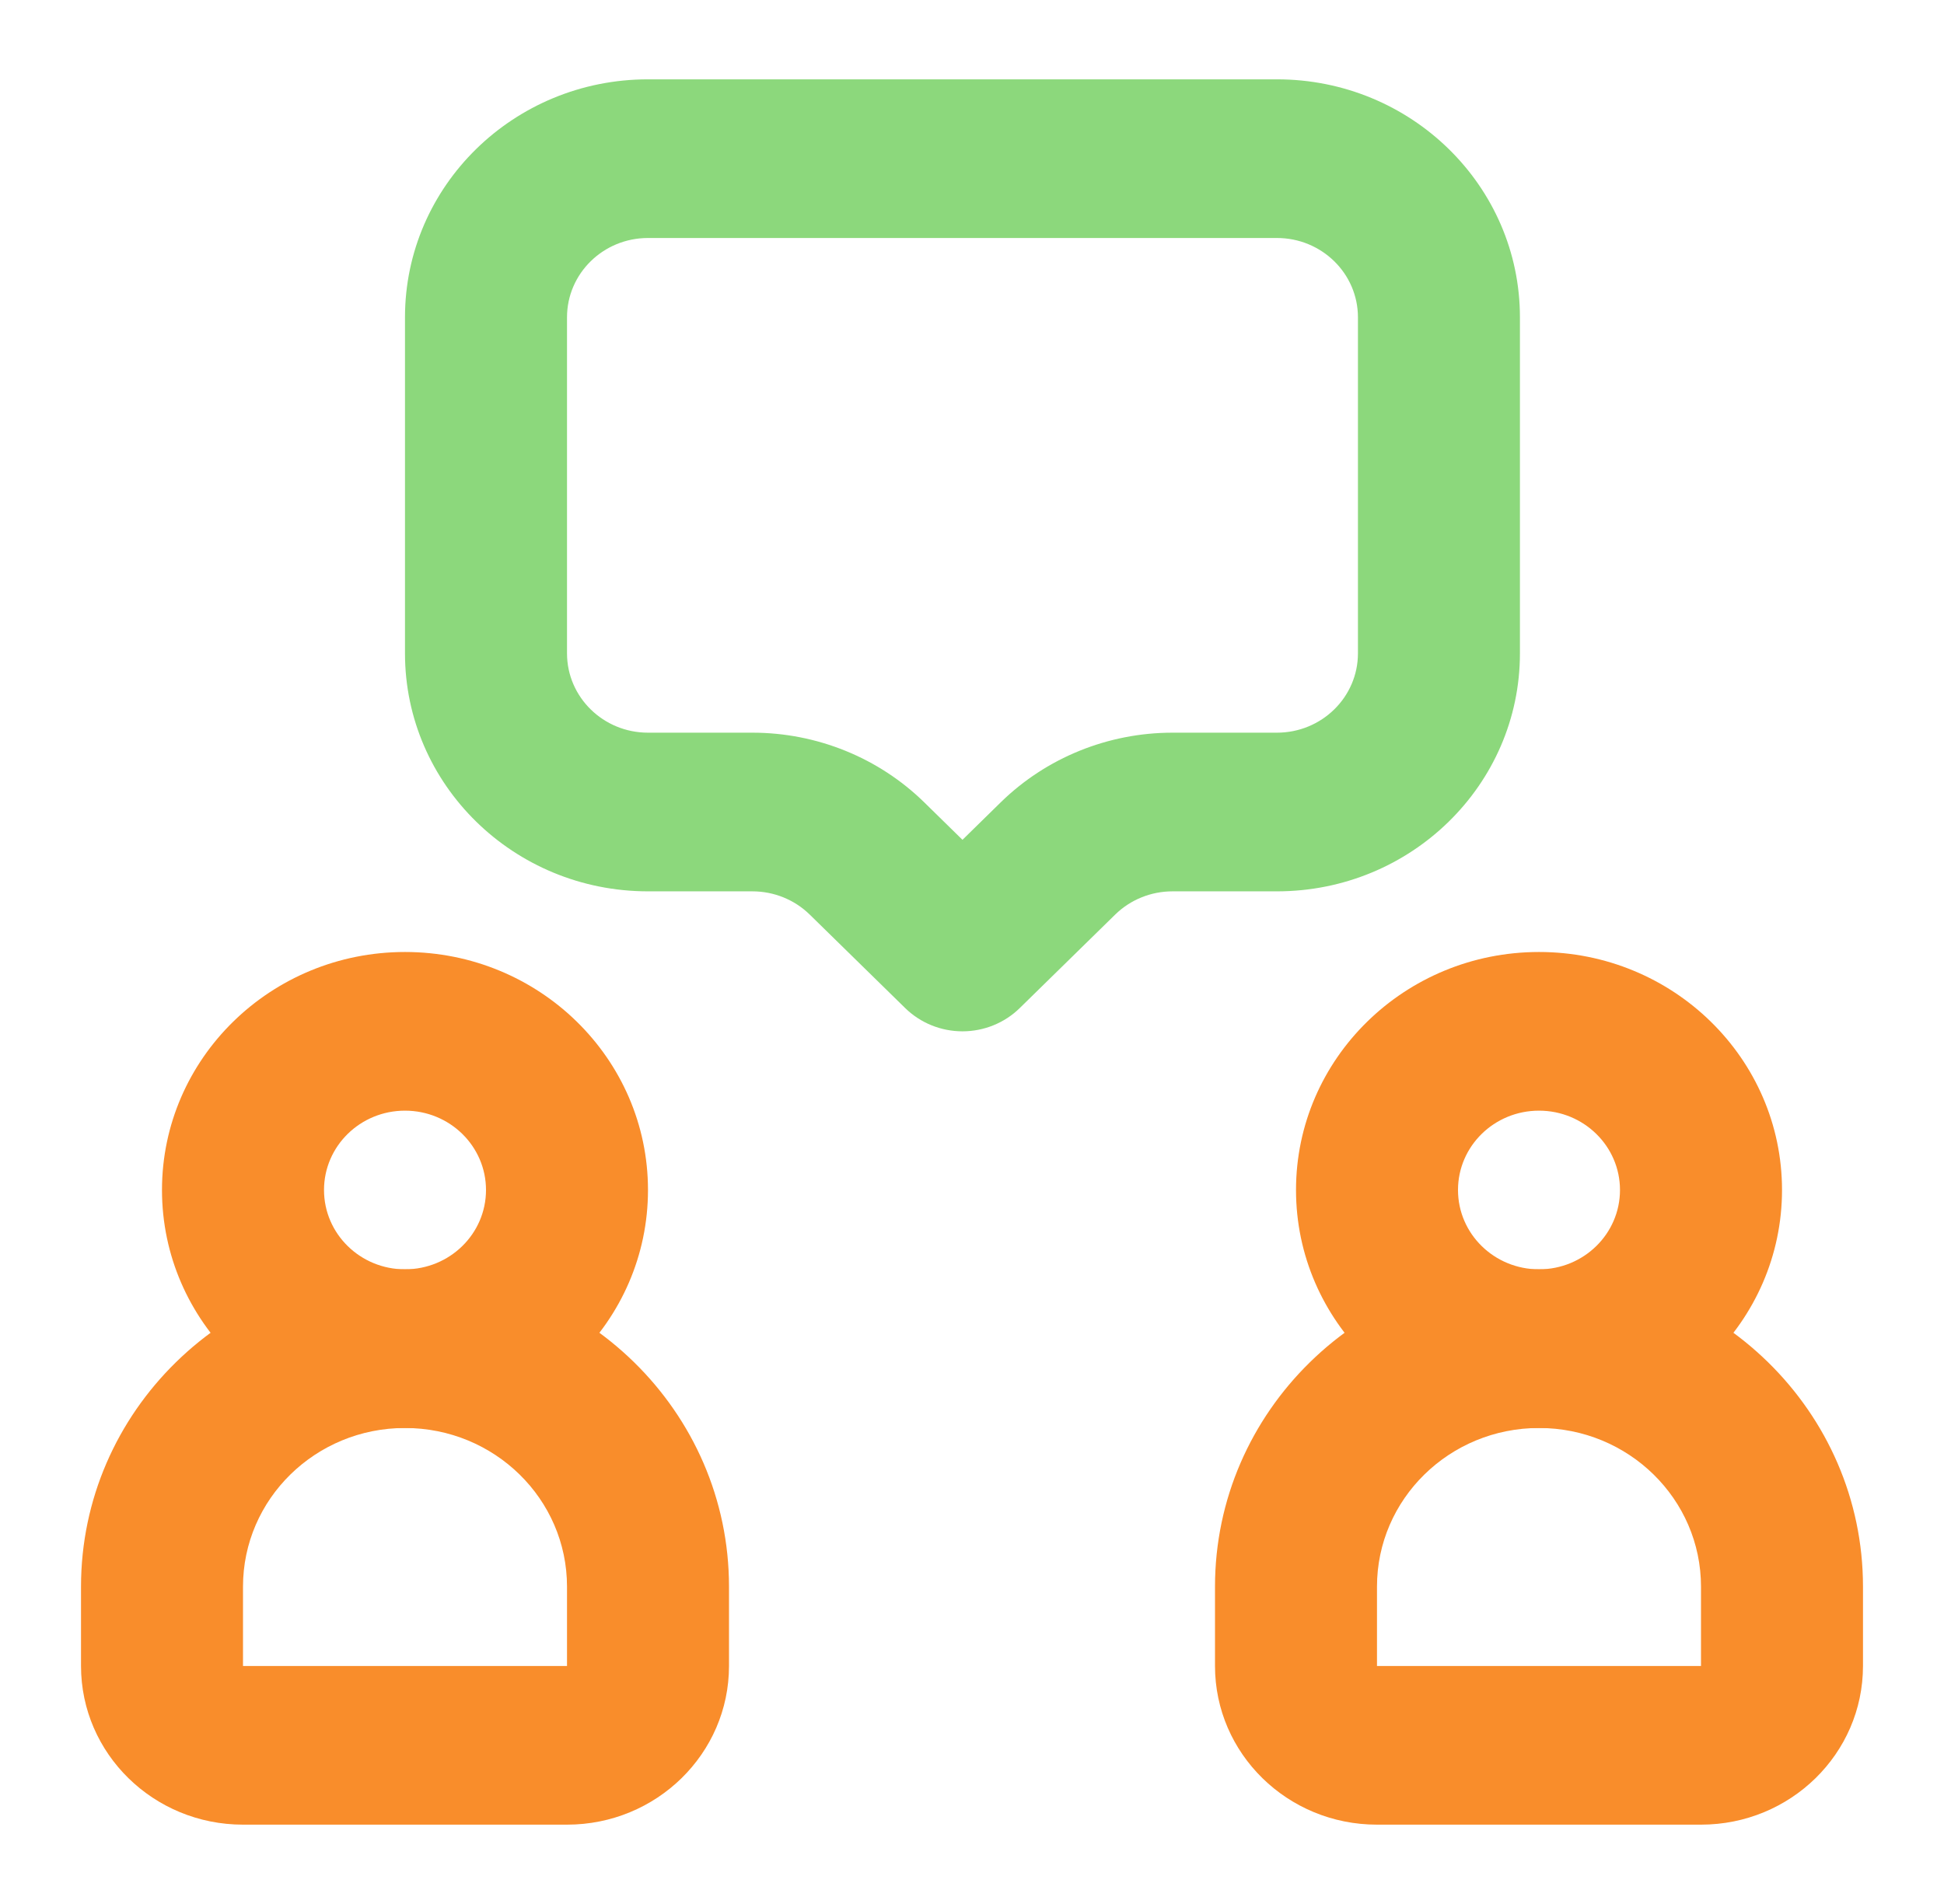 <svg width="49" height="48" viewBox="0 0 49 48" fill="none" xmlns="http://www.w3.org/2000/svg">
<path fill-rule="evenodd" clip-rule="evenodd" d="M38.792 28C37.664 28 36.75 28.895 36.75 30C36.75 31.105 37.664 32 38.792 32C39.919 32 40.833 31.105 40.833 30C40.833 28.895 39.919 28 38.792 28ZM32.667 30C32.667 26.686 35.409 24 38.792 24C42.174 24 44.917 26.686 44.917 30C44.917 33.314 42.174 36 38.792 36C35.409 36 32.667 33.314 32.667 30Z" fill="#F98D2B"/>
<path fill-rule="evenodd" clip-rule="evenodd" d="M10.208 28C9.081 28 8.167 28.895 8.167 30C8.167 31.105 9.081 32 10.208 32C11.336 32 12.25 31.105 12.25 30C12.25 28.895 11.336 28 10.208 28ZM4.083 30C4.083 26.686 6.826 24 10.208 24C13.591 24 16.333 26.686 16.333 30C16.333 33.314 13.591 36 10.208 36C6.826 36 4.083 33.314 4.083 30Z" fill="#F98D2B"/>
<path fill-rule="evenodd" clip-rule="evenodd" d="M30.625 40C30.625 35.582 34.281 32 38.792 32C43.302 32 46.958 35.582 46.958 40V42C46.958 44.209 45.13 46 42.875 46H34.708C32.453 46 30.625 44.209 30.625 42V40ZM38.792 36C36.536 36 34.708 37.791 34.708 40V42H42.875V40C42.875 37.791 41.047 36 38.792 36Z" fill="#F98D2B"/>
<path fill-rule="evenodd" clip-rule="evenodd" d="M2.042 40C2.042 35.582 5.698 32 10.208 32C14.719 32 18.375 35.582 18.375 40V42C18.375 44.209 16.547 46 14.292 46H6.125C3.87 46 2.042 44.209 2.042 42V40ZM10.208 36C7.953 36 6.125 37.791 6.125 40V42H14.292V40C14.292 37.791 12.463 36 10.208 36Z" fill="#F98D2B"/>
<path fill-rule="evenodd" clip-rule="evenodd" d="M10.208 8C10.208 4.686 12.951 2 16.333 2H32.186C35.569 2 38.311 4.686 38.311 8V16.471C38.311 19.784 35.569 22.471 32.186 22.471H29.554C29.013 22.471 28.493 22.681 28.11 23.056L25.703 25.414C25.321 25.789 24.801 26 24.26 26C23.718 26 23.199 25.789 22.816 25.414L20.409 23.056C20.026 22.681 19.507 22.471 18.965 22.471H16.333C12.951 22.471 10.208 19.784 10.208 16.471V8ZM16.333 6C15.206 6 14.292 6.895 14.292 8V16.471C14.292 17.575 15.206 18.471 16.333 18.471H18.965C20.59 18.471 22.148 19.103 23.297 20.228L24.26 21.172L25.223 20.228C26.372 19.103 27.93 18.471 29.554 18.471H32.186C33.314 18.471 34.228 17.575 34.228 16.471V8C34.228 6.895 33.314 6 32.186 6H16.333Z" fill="#8CD87C"/>
</svg>
